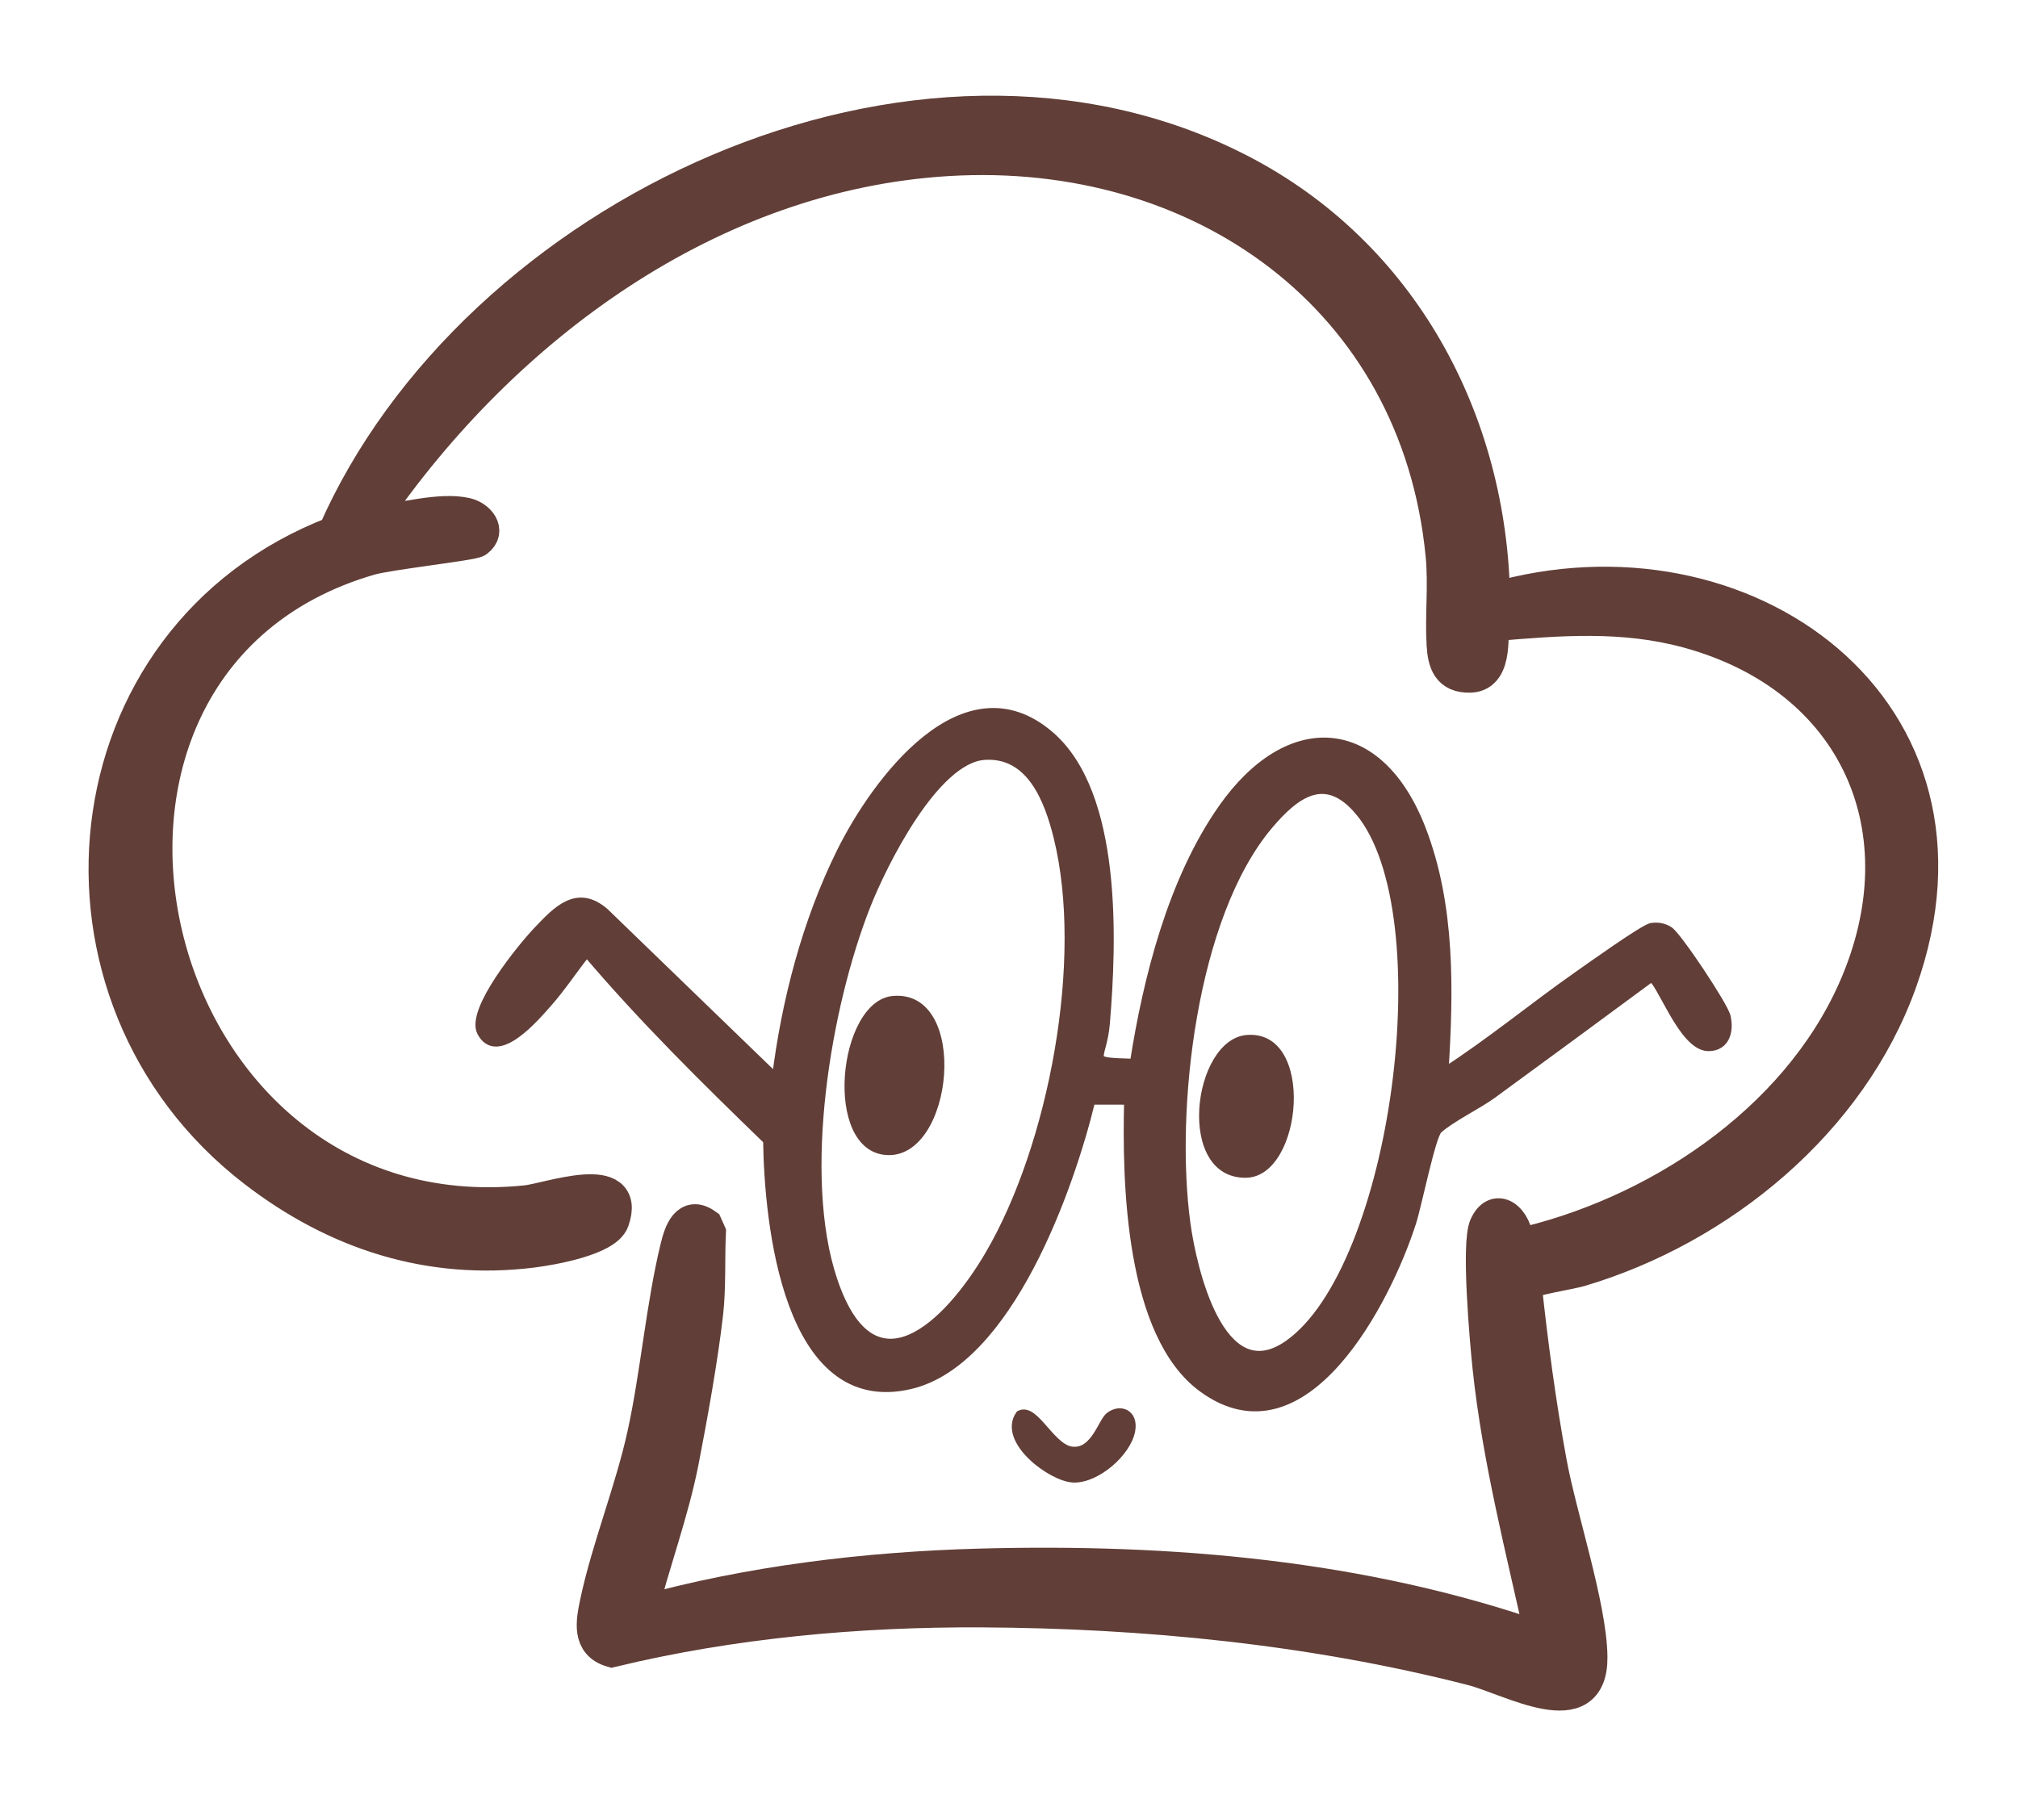 <svg width="235" height="212" viewBox="0 0 235 212" fill="none" xmlns="http://www.w3.org/2000/svg">
<path d="M173.859 69.87C203.032 61.407 232.549 82.655 221.239 114.338C215.424 130.629 200.258 143.026 183.964 147.857C182.826 148.195 177.769 148.977 177.517 149.53C178.259 156.472 179.195 163.453 180.456 170.317C181.63 176.703 185.125 187.118 185.19 192.964C185.281 200.959 175.954 195.469 171.39 194.301C152.847 189.553 133.382 187.633 114.277 187.536C99.9 187.464 85.203 188.805 71.242 192.177C68.573 191.395 69.059 188.888 69.538 186.627C70.87 180.334 73.607 173.619 75.044 167.062C76.574 160.086 77.218 152.14 78.886 145.294C79.319 143.521 80.091 141.251 82.154 142.728L82.532 143.569C82.395 146.565 82.552 149.956 82.219 152.907C81.63 158.116 80.412 164.867 79.405 170.061C78.231 176.108 76.017 181.954 74.533 187.915C87.234 184.35 100.997 182.711 114.213 182.357C136.254 181.771 158.771 183.663 179.665 191.019C177.351 180.434 174.609 169.983 173.468 159.162C173.16 156.232 172.143 144.832 173.102 142.77C174.456 139.862 176.902 142.79 176.507 145.156C192.682 141.598 209.137 130.797 216.01 115.287C224.217 96.768 216.216 78.862 196.606 73.494C189.034 71.421 181.587 72.019 173.882 72.683C173.37 73.087 174.467 78.583 171.213 78.673C168.735 78.742 168.252 77.122 168.13 75.075C167.926 71.689 168.356 68.231 168.015 64.671C165.11 34.583 139.811 16.756 110.424 18.506C82.748 20.153 58.615 38.001 43.339 60.244C43.172 60.808 43.198 60.934 43.815 60.876C46.755 60.603 51.316 59.272 54.292 59.972C55.663 60.295 56.974 61.804 55.499 62.918C54.996 63.297 45.277 64.36 43.083 64.996C0.585 77.3 15.99 144.705 61.287 140.045C63.857 139.781 73.353 136.266 71.283 142.141C70.533 144.269 64.175 145.367 62.014 145.638C50.005 147.14 39.134 143.588 29.672 136.301C3.31 116.002 7.412 74.259 38.984 62.113C55.178 25.171 106.871 0.556 144.375 19.928C163.164 29.631 173.555 48.977 173.859 69.87Z" fill="#613E37"/>
<path d="M173.859 69.87C203.032 61.407 232.549 82.655 221.239 114.338C215.424 130.629 200.258 143.026 183.964 147.857C182.826 148.195 177.769 148.977 177.517 149.53C178.259 156.472 179.195 163.453 180.456 170.317C181.63 176.703 185.125 187.118 185.19 192.964C185.281 200.959 175.954 195.469 171.39 194.301C152.847 189.553 133.382 187.633 114.277 187.536C99.9 187.464 85.203 188.805 71.242 192.177C68.573 191.395 69.059 188.888 69.538 186.627C70.87 180.334 73.607 173.619 75.044 167.062C76.574 160.086 77.218 152.14 78.886 145.294C79.319 143.521 80.091 141.251 82.154 142.728L82.532 143.569C82.395 146.565 82.552 149.956 82.219 152.907C81.63 158.116 80.412 164.867 79.405 170.061C78.231 176.108 76.017 181.954 74.533 187.915C87.234 184.35 100.997 182.711 114.213 182.357C136.254 181.771 158.771 183.663 179.665 191.019C177.351 180.434 174.609 169.983 173.468 159.162C173.16 156.232 172.143 144.832 173.102 142.77C174.456 139.862 176.902 142.79 176.507 145.156C192.682 141.598 209.137 130.797 216.01 115.287C224.217 96.768 216.216 78.862 196.606 73.494C189.034 71.421 181.587 72.019 173.882 72.683C173.37 73.087 174.467 78.583 171.213 78.673C168.735 78.742 168.252 77.122 168.13 75.075C167.926 71.689 168.356 68.231 168.015 64.671C165.11 34.583 139.811 16.756 110.424 18.506C82.748 20.153 58.615 38.001 43.339 60.244C43.172 60.808 43.198 60.934 43.815 60.876C46.755 60.603 51.316 59.272 54.292 59.972C55.663 60.295 56.974 61.804 55.499 62.918C54.996 63.297 45.277 64.36 43.083 64.996C0.585 77.3 15.99 144.705 61.287 140.045C63.857 139.781 73.353 136.266 71.283 142.141C70.533 144.269 64.175 145.367 62.014 145.638C50.005 147.14 39.134 143.588 29.672 136.301C3.31 116.002 7.412 74.259 38.984 62.113C55.178 25.171 106.871 0.556 144.375 19.928C163.164 29.631 173.555 48.977 173.859 69.87Z" fill="#613E37" stroke="#613E37" stroke-width="4" stroke-miterlimit="10"/>
<path d="M168.181 124.865C173.534 121.416 178.473 117.325 183.676 113.671C184.987 112.75 191.457 108.122 192.328 107.993C193.054 107.885 193.746 108.005 194.368 108.403C195.349 109.032 200.735 117.117 201.034 118.398C201.42 120.061 200.962 121.902 198.972 121.922C195.895 121.953 193.285 113.798 192.243 113.888C186.108 118.422 179.955 122.942 173.797 127.445C172.149 128.651 168.829 130.279 167.463 131.559C166.679 132.292 165.07 140.339 164.424 142.354C161.539 151.366 151.92 170.32 140.053 161.668C131.518 155.444 131.162 137.666 131.408 128.159L127.058 128.151C124.604 138.31 117.438 158.598 105.995 161.287C91.65 164.657 89.497 142.34 89.366 132.815C82.096 125.774 74.879 118.662 68.328 110.94C66.775 112.878 65.388 115.023 63.729 116.883C62.37 118.406 57.9 123.728 56.054 120.213C54.733 117.699 60.75 110.351 62.583 108.419C64.852 106.028 67.202 103.487 70.397 106.231L90.391 125.57C91.502 116.599 93.913 107.333 97.939 99.216C101.979 91.072 112.247 77.099 122.224 85.617C130.215 92.439 129.533 109.658 128.751 119.15C128.373 123.732 126.17 123.615 132.072 123.818C133.627 113.887 136.522 102.48 142.364 94.153C150.046 83.2 160.594 83.725 165.553 96.599C168.995 105.536 168.763 115.459 168.178 124.867L168.181 124.865ZM158.323 94.543C154.413 89.826 150.921 92.332 147.716 96.143C138.831 106.706 136.32 129.2 138.127 142.496C138.823 147.632 142.072 162.135 150.007 156.597C162.565 147.833 168.138 106.388 158.325 94.541L158.323 94.543ZM114.646 88.003C108.844 88.383 102.792 100.62 100.889 105.436C96.24 117.201 92.933 136.889 97.006 149.078C101.662 163.013 110.436 154.281 115.2 146.153C122.603 133.52 126.731 111.772 123.189 97.478C122.103 93.094 120.005 87.653 114.648 88.003L114.646 88.003Z" fill="#613E37" stroke="#613E37" stroke-miterlimit="10"/>
<path d="M129.216 164.953C130.444 164.01 132.045 164.626 131.703 166.583C131.256 169.138 127.696 172.243 125.022 172.168C122.509 172.099 116.677 167.755 118.767 164.77C120.562 163.843 122.489 169.036 125.084 169C127.528 169.063 128.376 165.598 129.218 164.951L129.216 164.953Z" fill="#613E37" stroke="#613E37" stroke-miterlimit="10"/>
<path d="M103.965 115.996C112.993 115.201 111.107 135.009 103.24 134.525C95.746 134.066 97.556 116.56 103.965 115.996Z" fill="#613E37"/>
<path d="M145.162 120.543C153.255 119.853 151.725 137.048 145.124 137.168C136.838 137.319 138.831 121.081 145.162 120.543Z" fill="#613E37"/>
</svg>
